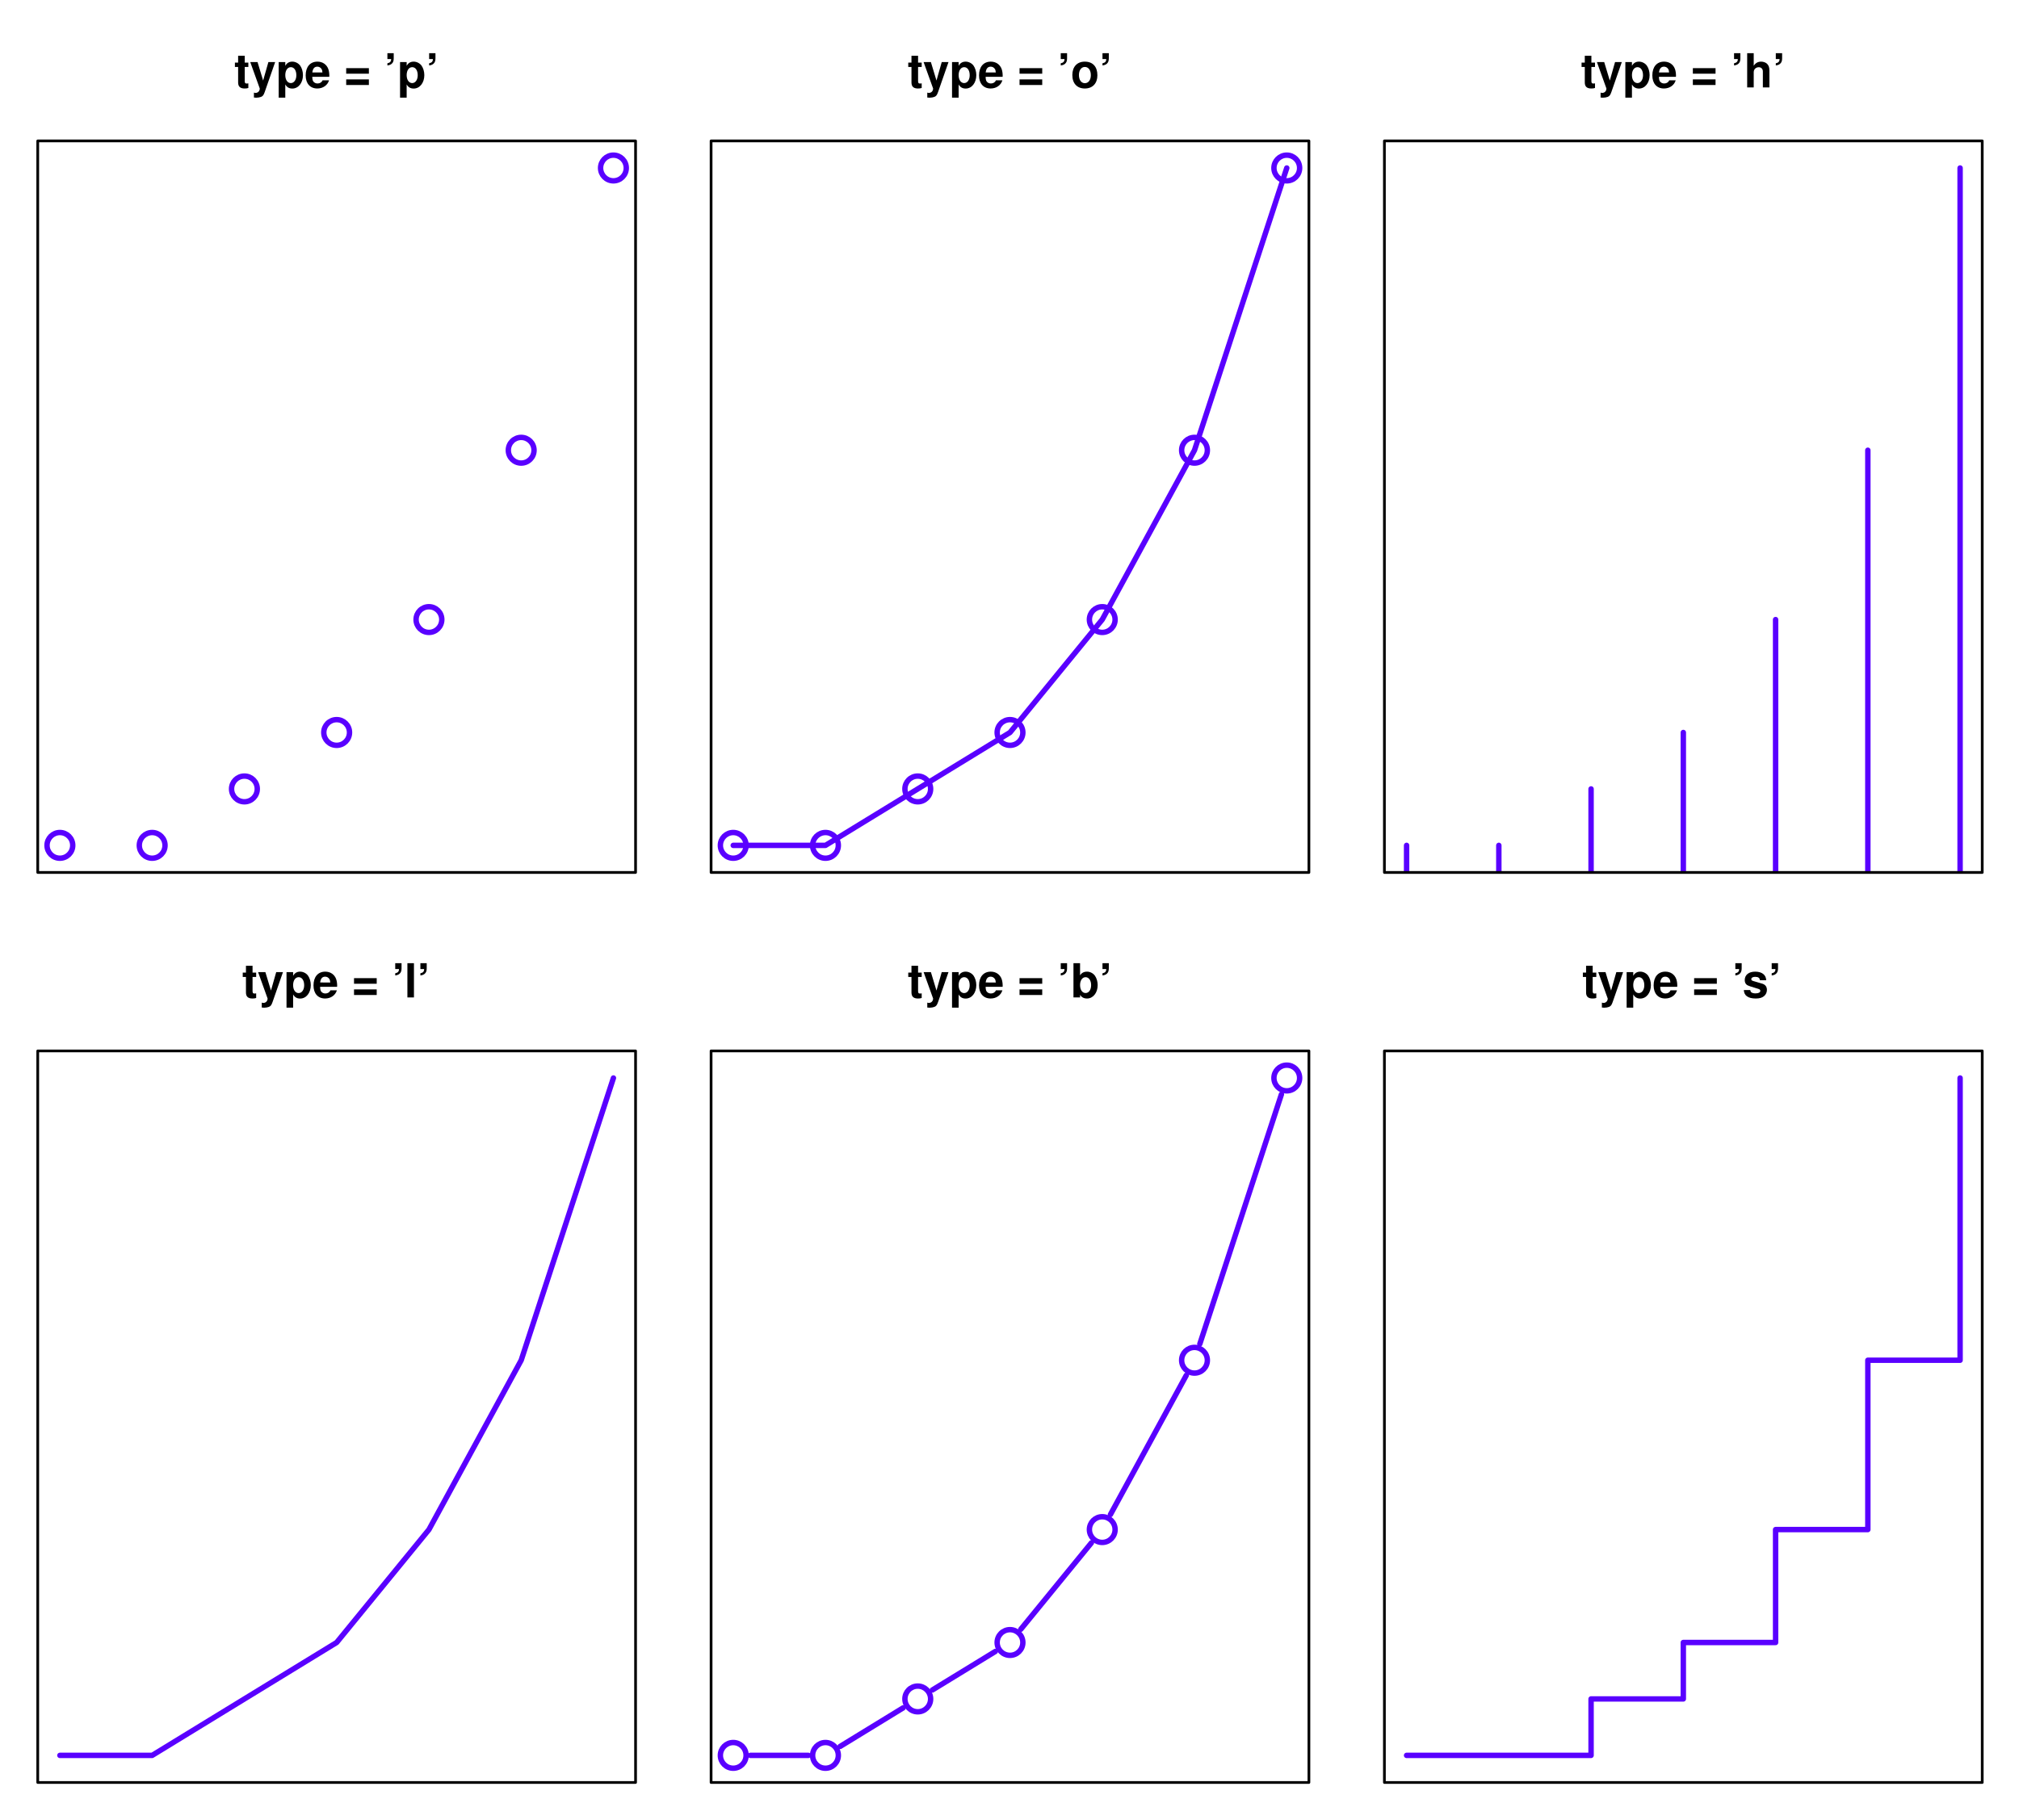 <?xml version="1.0" encoding="UTF-8" standalone="no"?>
<svg
   xmlns:dc="http://purl.org/dc/elements/1.1/"
   xmlns:cc="http://creativecommons.org/ns#"
   xmlns:rdf="http://www.w3.org/1999/02/22-rdf-syntax-ns#"
   xmlns:svg="http://www.w3.org/2000/svg"
   xmlns="http://www.w3.org/2000/svg"
   xmlns:xlink="http://www.w3.org/1999/xlink"
   id="svg305"
   version="1.2"
   viewBox="0 0 559 504"
   height="504pt"
   width="559pt">
  <defs
     id="defs64">
    <g
       id="g41">
      <symbol
         id="glyph0-0"
         overflow="visible">
        <path
           id="path2"
           d=""
           style="stroke:none" />
      </symbol>
      <symbol
         id="glyph0-1"
         overflow="visible">
        <path
           id="path5"
           d="m 3.906,-6.875 h -1 V -8.766 H 1.078 V -6.875 H 0.188 v 1.203 h 0.891 v 4.312 c 0,1.109 0.578,1.656 1.781,1.656 0.406,0 0.734,-0.031 1.047,-0.141 V -1.125 C 3.734,-1.094 3.625,-1.078 3.5,-1.078 c -0.484,0 -0.594,-0.141 -0.594,-0.766 v -3.828 h 1 z m 0,0"
           style="stroke:none" />
      </symbol>
      <symbol
         id="glyph0-2"
         overflow="visible">
        <path
           id="path8"
           d="M 5.125,-7.016 3.672,-1.906 2.125,-7.016 H 0.109 l 2.625,7.297 v 0.062 c 0,0.656 -0.5,1.172 -1.141,1.172 C 1.453,1.516 1.359,1.5 1.125,1.438 v 1.359 c 0.266,0.031 0.422,0.047 0.641,0.047 0.453,0 1,-0.094 1.312,-0.219 C 3.594,2.422 3.812,2.125 4.109,1.281 L 7,-7.016 Z m 0,0"
           style="stroke:none" />
      </symbol>
      <symbol
         id="glyph0-3"
         overflow="visible">
        <path
           id="path11"
           d="M 2.578,-7.016 H 0.75 v 9.844 h 1.828 v -3.656 c 0.438,0.781 1.062,1.141 1.953,1.141 1.688,0 2.938,-1.594 2.938,-3.719 0,-0.984 -0.297,-1.969 -0.766,-2.625 C 6.234,-6.688 5.375,-7.141 4.531,-7.141 c -0.891,0 -1.516,0.375 -1.953,1.156 z m 1.531,1.406 c 0.922,0 1.531,0.891 1.531,2.234 0,1.266 -0.641,2.172 -1.531,2.172 -0.906,0 -1.531,-0.891 -1.531,-2.203 0,-1.312 0.625,-2.203 1.531,-2.203 z m 0,0"
           style="stroke:none" />
      </symbol>
      <symbol
         id="glyph0-4"
         overflow="visible">
        <path
           id="path14"
           d="m 6.812,-2.938 c 0.016,-0.156 0.016,-0.219 0.016,-0.312 0,-0.703 -0.109,-1.359 -0.281,-1.844 -0.469,-1.281 -1.594,-2.047 -3.016,-2.047 -2.016,0 -3.25,1.453 -3.25,3.812 0,2.25 1.234,3.625 3.219,3.625 1.562,0 2.844,-0.891 3.25,-2.266 H 4.953 c -0.219,0.547 -0.734,0.875 -1.391,0.875 -0.516,0 -0.938,-0.219 -1.203,-0.609 C 2.203,-1.969 2.125,-2.281 2.109,-2.938 Z M 2.125,-4.141 C 2.25,-5.219 2.703,-5.75 3.516,-5.75 c 0.453,0 0.859,0.219 1.125,0.594 0.172,0.25 0.25,0.531 0.281,1.016 z m 0,0"
           style="stroke:none" />
      </symbol>
      <symbol
         id="glyph0-5"
         overflow="visible">
        <path
           id="path17"
           d=""
           style="stroke:none" />
      </symbol>
      <symbol
         id="glyph0-6"
         overflow="visible">
        <path
           id="path20"
           d="M 6.938,-5.344 H 0.656 v 1.547 H 6.938 Z m 0,3.125 H 0.656 v 1.547 H 6.938 Z m 0,0"
           style="stroke:none" />
      </symbol>
      <symbol
         id="glyph0-7"
         overflow="visible">
        <path
           id="path23"
           d="m 0.859,-9.484 v 1.625 h 1.031 c 0.031,0.656 -0.297,1.031 -1.031,1.172 v 0.594 C 1.297,-6.125 1.719,-6.281 2.031,-6.531 2.438,-6.891 2.609,-7.312 2.609,-8.062 v -1.422 z m 0,0"
           style="stroke:none" />
      </symbol>
      <symbol
         id="glyph0-8"
         overflow="visible">
        <path
           id="path26"
           d="M 2.688,-9.484 H 0.875 V 0 h 1.812 z m 0,0"
           style="stroke:none" />
      </symbol>
      <symbol
         id="glyph0-9"
         overflow="visible">
        <path
           id="path29"
           d="m 3.906,-7.141 c -2.141,0 -3.453,1.422 -3.453,3.719 0,2.312 1.312,3.719 3.469,3.719 2.141,0 3.469,-1.422 3.469,-3.656 0,-2.391 -1.281,-3.781 -3.484,-3.781 z m 0.016,1.469 c 1,0 1.656,0.906 1.656,2.281 0,1.312 -0.672,2.219 -1.656,2.219 -0.984,0 -1.641,-0.906 -1.641,-2.25 0,-1.344 0.656,-2.25 1.641,-2.25 z m 0,0"
           style="stroke:none" />
      </symbol>
      <symbol
         id="glyph0-10"
         overflow="visible">
        <path
           id="path32"
           d="M 0.766,-9.484 V 0 H 2.594 v -0.719 c 0.438,0.688 1.047,1.016 1.938,1.016 1.672,0 2.938,-1.594 2.938,-3.719 C 7.469,-4.375 7.188,-5.328 6.719,-6 6.234,-6.688 5.375,-7.141 4.531,-7.141 c -0.875,0 -1.5,0.328 -1.938,1.031 v -3.375 z m 3.359,3.875 c 0.891,0 1.531,0.906 1.531,2.203 0,1.281 -0.641,2.188 -1.531,2.188 -0.922,0 -1.531,-0.891 -1.531,-2.219 0,-1.281 0.625,-2.172 1.531,-2.172 z m 0,0"
           style="stroke:none" />
      </symbol>
      <symbol
         id="glyph0-11"
         overflow="visible">
        <path
           id="path35"
           d="M 0.875,-9.484 V 0 h 1.812 v -4.219 c 0,-0.797 0.594,-1.375 1.406,-1.375 0.391,0 0.703,0.141 0.906,0.438 0.156,0.234 0.219,0.406 0.219,0.859 V 0 h 1.812 v -4.703 c 0,-0.875 -0.234,-1.5 -0.719,-1.906 C 5.922,-6.938 5.328,-7.141 4.75,-7.141 c -0.906,0 -1.547,0.375 -2.062,1.141 v -3.484 z m 0,0"
           style="stroke:none" />
      </symbol>
      <symbol
         id="glyph0-12"
         overflow="visible">
        <path
           id="path38"
           d="m 6.562,-4.766 c -0.031,-1.469 -1.172,-2.375 -3.047,-2.375 -1.781,0 -2.891,0.906 -2.891,2.344 0,0.469 0.141,0.875 0.391,1.141 0.25,0.25 0.469,0.375 1.141,0.594 l 2.172,0.672 C 4.781,-2.25 4.938,-2.109 4.938,-1.812 c 0,0.422 -0.5,0.688 -1.344,0.688 C 3.125,-1.125 2.75,-1.219 2.516,-1.375 2.312,-1.516 2.234,-1.656 2.156,-2.047 H 0.375 c 0.047,1.547 1.188,2.344 3.312,2.344 0.984,0 1.719,-0.203 2.234,-0.625 0.531,-0.406 0.844,-1.062 0.844,-1.75 0,-0.906 -0.453,-1.5 -1.391,-1.766 L 3.078,-4.516 c -0.5,-0.156 -0.641,-0.25 -0.641,-0.547 0,-0.391 0.422,-0.641 1.062,-0.641 0.875,0 1.297,0.312 1.312,0.938 z m 0,0"
           style="stroke:none" />
      </symbol>
    </g>
    <clipPath
       id="clip1">
      <path
         id="path43"
         d="m 388,233 h 3 v 8.602 h -3 z m 0,0" />
    </clipPath>
    <clipPath
       id="clip2">
      <path
         id="path46"
         d="m 414,233 h 2 v 8.602 h -2 z m 0,0" />
    </clipPath>
    <clipPath
       id="clip3">
      <path
         id="path49"
         d="m 439,217 h 3 v 24.602 h -3 z m 0,0" />
    </clipPath>
    <clipPath
       id="clip4">
      <path
         id="path52"
         d="m 465,202 h 2 v 39.602 h -2 z m 0,0" />
    </clipPath>
    <clipPath
       id="clip5">
      <path
         id="path55"
         d="m 490,170 h 3 v 71.602 h -3 z m 0,0" />
    </clipPath>
    <clipPath
       id="clip6">
      <path
         id="path58"
         d="m 516,123 h 2 v 118.602 h -2 z m 0,0" />
    </clipPath>
    <clipPath
       id="clip7">
      <path
         id="path61"
         d="m 541,45 h 3 v 196.602 h -3 z m 0,0" />
    </clipPath>
  </defs>
  <g
     id="surface1">
    <rect
       id="rect66"
       style="fill:#ffffff;fill-opacity:1;stroke:none"
       height="504"
       width="559"
       y="0"
       x="0" />
    <path
       id="path68"
       transform="matrix(0.1,0,0,-0.1,0,504)"
       d="m 201.406,2698.984 c 0,19.688 -15.938,35.625 -35.586,35.625 -19.688,0 -35.625,-15.938 -35.625,-35.625 0,-19.648 15.938,-35.586 35.625,-35.586 19.648,0 35.586,15.938 35.586,35.586"
       style="fill:none;stroke:#5900ff;stroke-width:15;stroke-linecap:round;stroke-linejoin:round;stroke-miterlimit:10;stroke-opacity:1" />
    <path
       id="path70"
       transform="matrix(0.1,0,0,-0.1,0,504)"
       d="m 456.914,2698.984 c 0,19.688 -15.938,35.625 -35.625,35.625 -19.648,0 -35.586,-15.938 -35.586,-35.625 0,-19.648 15.938,-35.586 35.586,-35.586 19.688,0 35.625,15.938 35.625,35.586"
       style="fill:none;stroke:#5900ff;stroke-width:15;stroke-linecap:round;stroke-linejoin:round;stroke-miterlimit:10;stroke-opacity:1" />
    <path
       id="path72"
       transform="matrix(0.1,0,0,-0.1,0,504)"
       d="m 712.305,2855.312 c 0,19.648 -15.938,35.586 -35.625,35.586 -19.648,0 -35.586,-15.938 -35.586,-35.586 0,-19.688 15.938,-35.625 35.586,-35.625 19.688,0 35.625,15.938 35.625,35.625"
       style="fill:none;stroke:#5900ff;stroke-width:15;stroke-linecap:round;stroke-linejoin:round;stroke-miterlimit:10;stroke-opacity:1" />
    <path
       id="path74"
       transform="matrix(0.1,0,0,-0.1,0,504)"
       d="m 967.695,3011.602 c 0,19.648 -15.938,35.586 -35.586,35.586 -19.688,0 -35.625,-15.938 -35.625,-35.586 0,-19.648 15.938,-35.586 35.625,-35.586 19.648,0 35.586,15.938 35.586,35.586"
       style="fill:none;stroke:#5900ff;stroke-width:15;stroke-linecap:round;stroke-linejoin:round;stroke-miterlimit:10;stroke-opacity:1" />
    <path
       id="path76"
       transform="matrix(0.1,0,0,-0.1,0,504)"
       d="m 1223.203,3324.297 c 0,19.648 -15.938,35.586 -35.586,35.586 -19.688,0 -35.625,-15.938 -35.625,-35.586 0,-19.648 15.938,-35.586 35.625,-35.586 19.648,0 35.586,15.938 35.586,35.586"
       style="fill:none;stroke:#5900ff;stroke-width:15;stroke-linecap:round;stroke-linejoin:round;stroke-miterlimit:10;stroke-opacity:1" />
    <path
       id="path78"
       transform="matrix(0.1,0,0,-0.1,0,504)"
       d="m 1478.594,3793.203 c 0,19.648 -15.938,35.586 -35.586,35.586 -19.648,0 -35.625,-15.938 -35.625,-35.586 0,-19.648 15.977,-35.586 35.625,-35.586 19.648,0 35.586,15.938 35.586,35.586"
       style="fill:none;stroke:#5900ff;stroke-width:15;stroke-linecap:round;stroke-linejoin:round;stroke-miterlimit:10;stroke-opacity:1" />
    <path
       id="path80"
       transform="matrix(0.1,0,0,-0.1,0,504)"
       d="m 1733.984,4574.805 c 0,19.648 -15.938,35.586 -35.586,35.586 -19.648,0 -35.586,-15.938 -35.586,-35.586 0,-19.648 15.938,-35.586 35.586,-35.586 19.648,0 35.586,15.938 35.586,35.586"
       style="fill:none;stroke:#5900ff;stroke-width:15;stroke-linecap:round;stroke-linejoin:round;stroke-miterlimit:10;stroke-opacity:1" />
    <path
       id="path82"
       transform="matrix(0.1,0,0,-0.1,0,504)"
       d="M 104.492,2623.984 H 1759.688 V 4649.805 H 104.492 V 2623.984"
       style="fill:none;stroke:#000000;stroke-width:7.5;stroke-linecap:round;stroke-linejoin:round;stroke-miterlimit:10;stroke-opacity:1" />
    <g
       id="g104"
       style="fill:#000000;fill-opacity:1">
      <use
         height="100%"
         width="100%"
         id="use84"
         y="24.21"
         x="64.852"
         xlink:href="#glyph0-1" />
      <use
         height="100%"
         width="100%"
         id="use86"
         y="24.21"
         x="69.181"
         xlink:href="#glyph0-2" />
      <use
         height="100%"
         width="100%"
         id="use88"
         y="24.21"
         x="76.409"
         xlink:href="#glyph0-3" />
      <use
         height="100%"
         width="100%"
         id="use90"
         y="24.21"
         x="84.352"
         xlink:href="#glyph0-4" />
      <use
         height="100%"
         width="100%"
         id="use92"
         y="24.21"
         x="91.58"
         xlink:href="#glyph0-5" />
      <use
         height="100%"
         width="100%"
         id="use94"
         y="24.21"
         x="95.194"
         xlink:href="#glyph0-6" />
      <use
         height="100%"
         width="100%"
         id="use96"
         y="24.21"
         x="102.786"
         xlink:href="#glyph0-5" />
      <use
         height="100%"
         width="100%"
         id="use98"
         y="24.21"
         x="106.4"
         xlink:href="#glyph0-7" />
      <use
         height="100%"
         width="100%"
         id="use100"
         y="24.21"
         x="110.014"
         xlink:href="#glyph0-3" />
      <use
         height="100%"
         width="100%"
         id="use102"
         y="24.21"
         x="117.957"
         xlink:href="#glyph0-7" />
    </g>
    <path
       id="path106"
       transform="matrix(0.1,0,0,-0.1,0,504)"
       d="m 165.82,178.984 h 255.469 l 255.391,156.328 255.43,156.289 255.508,312.695 255.391,468.906 255.391,781.602"
       style="fill:none;stroke:#5900ff;stroke-width:15;stroke-linecap:round;stroke-linejoin:round;stroke-miterlimit:10;stroke-opacity:1" />
    <path
       id="path108"
       transform="matrix(0.1,0,0,-0.1,0,504)"
       d="M 104.492,103.984 H 1759.688 V 2129.805 H 104.492 V 103.984"
       style="fill:none;stroke:#000000;stroke-width:7.5;stroke-linecap:round;stroke-linejoin:round;stroke-miterlimit:10;stroke-opacity:1" />
    <g
       id="g126"
       style="fill:#000000;fill-opacity:1">
      <use
         height="100%"
         width="100%"
         id="use110"
         y="276.21"
         x="67.02"
         xlink:href="#glyph0-1" />
      <use
         height="100%"
         width="100%"
         id="use112"
         y="276.21"
         x="71.349"
         xlink:href="#glyph0-2" />
      <use
         height="100%"
         width="100%"
         id="use114"
         y="276.21"
         x="78.577"
         xlink:href="#glyph0-3" />
      <use
         height="100%"
         width="100%"
         id="use116"
         y="276.21"
         x="86.52"
         xlink:href="#glyph0-4" />
      <use
         height="100%"
         width="100%"
         id="use118"
         y="276.21"
         x="93.748"
         xlink:href="#glyph0-5" />
      <use
         height="100%"
         width="100%"
         id="use120"
         y="276.21"
         x="97.362"
         xlink:href="#glyph0-6" />
      <use
         height="100%"
         width="100%"
         id="use122"
         y="276.21"
         x="104.954"
         xlink:href="#glyph0-5" />
      <use
         height="100%"
         width="100%"
         id="use124"
         y="276.21"
         x="108.568"
         xlink:href="#glyph0-7" />
    </g>
    <g
       id="g132"
       style="fill:#000000;fill-opacity:1">
      <use
         height="100%"
         width="100%"
         id="use128"
         y="276.21"
         x="111.922"
         xlink:href="#glyph0-8" />
      <use
         height="100%"
         width="100%"
         id="use130"
         y="276.21"
         x="115.536"
         xlink:href="#glyph0-7" />
    </g>
    <path
       id="path134"
       transform="matrix(0.1,0,0,-0.1,0,504)"
       d="m 2030.117,2698.984 h 255.391 l 255.508,156.328 255.391,156.289 255.391,312.695 255.391,468.906 255.508,781.602"
       style="fill:none;stroke:#5900ff;stroke-width:15;stroke-linecap:round;stroke-linejoin:round;stroke-miterlimit:10;stroke-opacity:1" />
    <path
       id="path136"
       transform="matrix(0.1,0,0,-0.1,0,504)"
       d="m 2065.703,2698.984 c 0,19.688 -15.938,35.625 -35.586,35.625 -19.688,0 -35.625,-15.938 -35.625,-35.625 0,-19.648 15.938,-35.586 35.625,-35.586 19.648,0 35.586,15.938 35.586,35.586"
       style="fill:none;stroke:#5900ff;stroke-width:15;stroke-linecap:round;stroke-linejoin:round;stroke-miterlimit:10;stroke-opacity:1" />
    <path
       id="path138"
       transform="matrix(0.1,0,0,-0.1,0,504)"
       d="m 2321.094,2698.984 c 0,19.688 -15.938,35.625 -35.586,35.625 -19.648,0 -35.625,-15.938 -35.625,-35.625 0,-19.648 15.977,-35.586 35.625,-35.586 19.648,0 35.586,15.938 35.586,35.586"
       style="fill:none;stroke:#5900ff;stroke-width:15;stroke-linecap:round;stroke-linejoin:round;stroke-miterlimit:10;stroke-opacity:1" />
    <path
       id="path140"
       transform="matrix(0.1,0,0,-0.1,0,504)"
       d="m 2576.602,2855.312 c 0,19.648 -15.938,35.586 -35.586,35.586 -19.688,0 -35.625,-15.938 -35.625,-35.586 0,-19.688 15.938,-35.625 35.625,-35.625 19.648,0 35.586,15.938 35.586,35.625"
       style="fill:none;stroke:#5900ff;stroke-width:15;stroke-linecap:round;stroke-linejoin:round;stroke-miterlimit:10;stroke-opacity:1" />
    <path
       id="path142"
       transform="matrix(0.1,0,0,-0.1,0,504)"
       d="m 2831.992,3011.602 c 0,19.648 -15.938,35.586 -35.586,35.586 -19.648,0 -35.625,-15.938 -35.625,-35.586 0,-19.648 15.976,-35.586 35.625,-35.586 19.648,0 35.586,15.938 35.586,35.586"
       style="fill:none;stroke:#5900ff;stroke-width:15;stroke-linecap:round;stroke-linejoin:round;stroke-miterlimit:10;stroke-opacity:1" />
    <path
       id="path144"
       transform="matrix(0.1,0,0,-0.1,0,504)"
       d="m 3087.383,3324.297 c 0,19.648 -15.938,35.586 -35.586,35.586 -19.648,0 -35.586,-15.938 -35.586,-35.586 0,-19.648 15.938,-35.586 35.586,-35.586 19.648,0 35.586,15.938 35.586,35.586"
       style="fill:none;stroke:#5900ff;stroke-width:15;stroke-linecap:round;stroke-linejoin:round;stroke-miterlimit:10;stroke-opacity:1" />
    <path
       id="path146"
       transform="matrix(0.1,0,0,-0.1,0,504)"
       d="m 3342.812,3793.203 c 0,19.648 -15.938,35.586 -35.625,35.586 -19.648,0 -35.586,-15.938 -35.586,-35.586 0,-19.648 15.938,-35.586 35.586,-35.586 19.688,0 35.625,15.938 35.625,35.586"
       style="fill:none;stroke:#5900ff;stroke-width:15;stroke-linecap:round;stroke-linejoin:round;stroke-miterlimit:10;stroke-opacity:1" />
    <path
       id="path148"
       transform="matrix(0.1,0,0,-0.1,0,504)"
       d="m 3598.281,4574.805 c 0,19.648 -15.938,35.586 -35.586,35.586 -19.648,0 -35.586,-15.938 -35.586,-35.586 0,-19.648 15.938,-35.586 35.586,-35.586 19.648,0 35.586,15.938 35.586,35.586"
       style="fill:none;stroke:#5900ff;stroke-width:15;stroke-linecap:round;stroke-linejoin:round;stroke-miterlimit:10;stroke-opacity:1" />
    <path
       id="path150"
       transform="matrix(0.1,0,0,-0.1,0,504)"
       d="M 1968.789,2623.984 H 3623.984 V 4649.805 H 1968.789 V 2623.984"
       style="fill:none;stroke:#000000;stroke-width:7.5;stroke-linecap:round;stroke-linejoin:round;stroke-miterlimit:10;stroke-opacity:1" />
    <g
       id="g172"
       style="fill:#000000;fill-opacity:1">
      <use
         height="100%"
         width="100%"
         id="use152"
         y="24.21"
         x="251.282"
         xlink:href="#glyph0-1" />
      <use
         height="100%"
         width="100%"
         id="use154"
         y="24.21"
         x="255.611"
         xlink:href="#glyph0-2" />
      <use
         height="100%"
         width="100%"
         id="use156"
         y="24.21"
         x="262.839"
         xlink:href="#glyph0-3" />
      <use
         height="100%"
         width="100%"
         id="use158"
         y="24.21"
         x="270.782"
         xlink:href="#glyph0-4" />
      <use
         height="100%"
         width="100%"
         id="use160"
         y="24.21"
         x="278.01"
         xlink:href="#glyph0-5" />
      <use
         height="100%"
         width="100%"
         id="use162"
         y="24.21"
         x="281.624"
         xlink:href="#glyph0-6" />
      <use
         height="100%"
         width="100%"
         id="use164"
         y="24.21"
         x="289.216"
         xlink:href="#glyph0-5" />
      <use
         height="100%"
         width="100%"
         id="use166"
         y="24.21"
         x="292.83"
         xlink:href="#glyph0-7" />
      <use
         height="100%"
         width="100%"
         id="use168"
         y="24.21"
         x="296.444"
         xlink:href="#glyph0-9" />
      <use
         height="100%"
         width="100%"
         id="use170"
         y="24.21"
         x="304.387"
         xlink:href="#glyph0-7" />
    </g>
    <path
       id="path174"
       transform="matrix(0.1,0,0,-0.1,0,504)"
       d="m 2077.617,178.984 h 160.391"
       style="fill:none;stroke:#5900ff;stroke-width:15;stroke-linecap:round;stroke-linejoin:round;stroke-miterlimit:10;stroke-opacity:1" />
    <path
       id="path176"
       transform="matrix(0.1,0,0,-0.1,0,504)"
       d="m 2326.094,203.789 174.297,106.719"
       style="fill:none;stroke:#5900ff;stroke-width:15;stroke-linecap:round;stroke-linejoin:round;stroke-miterlimit:10;stroke-opacity:1" />
    <path
       id="path178"
       transform="matrix(0.1,0,0,-0.1,0,504)"
       d="m 2581.484,360.117 174.297,106.68"
       style="fill:none;stroke:#5900ff;stroke-width:15;stroke-linecap:round;stroke-linejoin:round;stroke-miterlimit:10;stroke-opacity:1" />
    <path
       id="path180"
       transform="matrix(0.1,0,0,-0.1,0,504)"
       d="M 2826.406,528.398 3021.719,767.5"
       style="fill:none;stroke:#5900ff;stroke-width:15;stroke-linecap:round;stroke-linejoin:round;stroke-miterlimit:10;stroke-opacity:1" />
    <path
       id="path182"
       transform="matrix(0.1,0,0,-0.1,0,504)"
       d="m 3074.492,846.016 210,385.469"
       style="fill:none;stroke:#5900ff;stroke-width:15;stroke-linecap:round;stroke-linejoin:round;stroke-miterlimit:10;stroke-opacity:1" />
    <path
       id="path184"
       transform="matrix(0.1,0,0,-0.1,0,504)"
       d="m 3321.992,1318.398 225.898,691.211"
       style="fill:none;stroke:#5900ff;stroke-width:15;stroke-linecap:round;stroke-linejoin:round;stroke-miterlimit:10;stroke-opacity:1" />
    <path
       id="path186"
       transform="matrix(0.1,0,0,-0.1,0,504)"
       d="m 2065.703,178.984 c 0,19.688 -15.938,35.625 -35.586,35.625 -19.688,0 -35.625,-15.938 -35.625,-35.625 0,-19.648 15.938,-35.586 35.625,-35.586 19.648,0 35.586,15.938 35.586,35.586"
       style="fill:none;stroke:#5900ff;stroke-width:15;stroke-linecap:round;stroke-linejoin:round;stroke-miterlimit:10;stroke-opacity:1" />
    <path
       id="path188"
       transform="matrix(0.1,0,0,-0.1,0,504)"
       d="m 2321.094,178.984 c 0,19.688 -15.938,35.625 -35.586,35.625 -19.648,0 -35.625,-15.938 -35.625,-35.625 0,-19.648 15.977,-35.586 35.625,-35.586 19.648,0 35.586,15.938 35.586,35.586"
       style="fill:none;stroke:#5900ff;stroke-width:15;stroke-linecap:round;stroke-linejoin:round;stroke-miterlimit:10;stroke-opacity:1" />
    <path
       id="path190"
       transform="matrix(0.1,0,0,-0.1,0,504)"
       d="m 2576.602,335.312 c 0,19.648 -15.938,35.586 -35.586,35.586 -19.688,0 -35.625,-15.938 -35.625,-35.586 0,-19.688 15.938,-35.625 35.625,-35.625 19.648,0 35.586,15.938 35.586,35.625"
       style="fill:none;stroke:#5900ff;stroke-width:15;stroke-linecap:round;stroke-linejoin:round;stroke-miterlimit:10;stroke-opacity:1" />
    <path
       id="path192"
       transform="matrix(0.1,0,0,-0.1,0,504)"
       d="m 2831.992,491.602 c 0,19.648 -15.938,35.586 -35.586,35.586 -19.648,0 -35.625,-15.938 -35.625,-35.586 0,-19.648 15.976,-35.586 35.625,-35.586 19.648,0 35.586,15.938 35.586,35.586"
       style="fill:none;stroke:#5900ff;stroke-width:15;stroke-linecap:round;stroke-linejoin:round;stroke-miterlimit:10;stroke-opacity:1" />
    <path
       id="path194"
       transform="matrix(0.1,0,0,-0.1,0,504)"
       d="m 3087.383,804.297 c 0,19.648 -15.938,35.586 -35.586,35.586 -19.648,0 -35.586,-15.938 -35.586,-35.586 0,-19.648 15.938,-35.586 35.586,-35.586 19.648,0 35.586,15.938 35.586,35.586"
       style="fill:none;stroke:#5900ff;stroke-width:15;stroke-linecap:round;stroke-linejoin:round;stroke-miterlimit:10;stroke-opacity:1" />
    <path
       id="path196"
       transform="matrix(0.1,0,0,-0.1,0,504)"
       d="m 3342.812,1273.203 c 0,19.648 -15.938,35.586 -35.625,35.586 -19.648,0 -35.586,-15.938 -35.586,-35.586 0,-19.648 15.938,-35.586 35.586,-35.586 19.688,0 35.625,15.938 35.625,35.586"
       style="fill:none;stroke:#5900ff;stroke-width:15;stroke-linecap:round;stroke-linejoin:round;stroke-miterlimit:10;stroke-opacity:1" />
    <path
       id="path198"
       transform="matrix(0.1,0,0,-0.1,0,504)"
       d="m 3598.281,2054.805 c 0,19.648 -15.938,35.586 -35.586,35.586 -19.648,0 -35.586,-15.938 -35.586,-35.586 0,-19.648 15.938,-35.586 35.586,-35.586 19.648,0 35.586,15.938 35.586,35.586"
       style="fill:none;stroke:#5900ff;stroke-width:15;stroke-linecap:round;stroke-linejoin:round;stroke-miterlimit:10;stroke-opacity:1" />
    <path
       id="path200"
       transform="matrix(0.1,0,0,-0.1,0,504)"
       d="M 1968.789,103.984 H 3623.984 V 2129.805 H 1968.789 V 103.984"
       style="fill:none;stroke:#000000;stroke-width:7.5;stroke-linecap:round;stroke-linejoin:round;stroke-miterlimit:10;stroke-opacity:1" />
    <g
       id="g222"
       style="fill:#000000;fill-opacity:1">
      <use
         height="100%"
         width="100%"
         id="use202"
         y="276.21"
         x="251.282"
         xlink:href="#glyph0-1" />
      <use
         height="100%"
         width="100%"
         id="use204"
         y="276.21"
         x="255.611"
         xlink:href="#glyph0-2" />
      <use
         height="100%"
         width="100%"
         id="use206"
         y="276.21"
         x="262.839"
         xlink:href="#glyph0-3" />
      <use
         height="100%"
         width="100%"
         id="use208"
         y="276.21"
         x="270.782"
         xlink:href="#glyph0-4" />
      <use
         height="100%"
         width="100%"
         id="use210"
         y="276.21"
         x="278.01"
         xlink:href="#glyph0-5" />
      <use
         height="100%"
         width="100%"
         id="use212"
         y="276.21"
         x="281.624"
         xlink:href="#glyph0-6" />
      <use
         height="100%"
         width="100%"
         id="use214"
         y="276.21"
         x="289.216"
         xlink:href="#glyph0-5" />
      <use
         height="100%"
         width="100%"
         id="use216"
         y="276.21"
         x="292.83"
         xlink:href="#glyph0-7" />
      <use
         height="100%"
         width="100%"
         id="use218"
         y="276.21"
         x="296.444"
         xlink:href="#glyph0-10" />
      <use
         height="100%"
         width="100%"
         id="use220"
         y="276.21"
         x="304.387"
         xlink:href="#glyph0-7" />
    </g>
    <g
       id="g226"
       clip-rule="nonzero"
       clip-path="url(#clip1)">
      <path
         id="path224"
         transform="matrix(0.1,0,0,-0.1,0,504)"
         d="m 3894.414,2542.695 v 156.289"
         style="fill:none;stroke:#5900ff;stroke-width:15;stroke-linecap:round;stroke-linejoin:round;stroke-miterlimit:10;stroke-opacity:1" />
    </g>
    <g
       id="g230"
       clip-rule="nonzero"
       clip-path="url(#clip2)">
      <path
         id="path228"
         transform="matrix(0.1,0,0,-0.1,0,504)"
         d="m 4149.805,2542.695 v 156.289"
         style="fill:none;stroke:#5900ff;stroke-width:15;stroke-linecap:round;stroke-linejoin:round;stroke-miterlimit:10;stroke-opacity:1" />
    </g>
    <g
       id="g234"
       clip-rule="nonzero"
       clip-path="url(#clip3)">
      <path
         id="path232"
         transform="matrix(0.1,0,0,-0.1,0,504)"
         d="m 4405.195,2542.695 v 312.617"
         style="fill:none;stroke:#5900ff;stroke-width:15;stroke-linecap:round;stroke-linejoin:round;stroke-miterlimit:10;stroke-opacity:1" />
    </g>
    <g
       id="g238"
       clip-rule="nonzero"
       clip-path="url(#clip4)">
      <path
         id="path236"
         transform="matrix(0.1,0,0,-0.1,0,504)"
         d="m 4660.586,2542.695 v 468.906"
         style="fill:none;stroke:#5900ff;stroke-width:15;stroke-linecap:round;stroke-linejoin:round;stroke-miterlimit:10;stroke-opacity:1" />
    </g>
    <g
       id="g242"
       clip-rule="nonzero"
       clip-path="url(#clip5)">
      <path
         id="path240"
         transform="matrix(0.1,0,0,-0.1,0,504)"
         d="m 4916.094,2542.695 v 781.602"
         style="fill:none;stroke:#5900ff;stroke-width:15;stroke-linecap:round;stroke-linejoin:round;stroke-miterlimit:10;stroke-opacity:1" />
    </g>
    <g
       id="g246"
       clip-rule="nonzero"
       clip-path="url(#clip6)">
      <path
         id="path244"
         transform="matrix(0.1,0,0,-0.1,0,504)"
         d="M 5171.484,2542.695 V 3793.203"
         style="fill:none;stroke:#5900ff;stroke-width:15;stroke-linecap:round;stroke-linejoin:round;stroke-miterlimit:10;stroke-opacity:1" />
    </g>
    <g
       id="g250"
       clip-rule="nonzero"
       clip-path="url(#clip7)">
      <path
         id="path248"
         transform="matrix(0.1,0,0,-0.1,0,504)"
         d="M 5426.914,2542.695 V 4574.805"
         style="fill:none;stroke:#5900ff;stroke-width:15;stroke-linecap:round;stroke-linejoin:round;stroke-miterlimit:10;stroke-opacity:1" />
    </g>
    <path
       id="path252"
       transform="matrix(0.1,0,0,-0.1,0,504)"
       d="M 3833.008,2623.984 H 5488.203 V 4649.805 H 3833.008 V 2623.984"
       style="fill:none;stroke:#000000;stroke-width:7.5;stroke-linecap:round;stroke-linejoin:round;stroke-miterlimit:10;stroke-opacity:1" />
    <g
       id="g274"
       style="fill:#000000;fill-opacity:1">
      <use
         height="100%"
         width="100%"
         id="use254"
         y="24.21"
         x="437.702"
         xlink:href="#glyph0-1" />
      <use
         height="100%"
         width="100%"
         id="use256"
         y="24.21"
         x="442.031"
         xlink:href="#glyph0-2" />
      <use
         height="100%"
         width="100%"
         id="use258"
         y="24.21"
         x="449.259"
         xlink:href="#glyph0-3" />
      <use
         height="100%"
         width="100%"
         id="use260"
         y="24.21"
         x="457.202"
         xlink:href="#glyph0-4" />
      <use
         height="100%"
         width="100%"
         id="use262"
         y="24.21"
         x="464.43"
         xlink:href="#glyph0-5" />
      <use
         height="100%"
         width="100%"
         id="use264"
         y="24.21"
         x="468.044"
         xlink:href="#glyph0-6" />
      <use
         height="100%"
         width="100%"
         id="use266"
         y="24.21"
         x="475.636"
         xlink:href="#glyph0-5" />
      <use
         height="100%"
         width="100%"
         id="use268"
         y="24.21"
         x="479.25"
         xlink:href="#glyph0-7" />
      <use
         height="100%"
         width="100%"
         id="use270"
         y="24.21"
         x="482.864"
         xlink:href="#glyph0-11" />
      <use
         height="100%"
         width="100%"
         id="use272"
         y="24.21"
         x="490.807"
         xlink:href="#glyph0-7" />
    </g>
    <path
       id="path276"
       transform="matrix(0.1,0,0,-0.1,0,504)"
       d="m 3894.414,178.984 h 510.781 V 335.312 h 255.391 v 156.289 h 255.508 v 312.695 h 255.391 v 468.906 h 255.43 v 781.602"
       style="fill:none;stroke:#5900ff;stroke-width:15;stroke-linecap:round;stroke-linejoin:round;stroke-miterlimit:10;stroke-opacity:1" />
    <path
       id="path278"
       transform="matrix(0.1,0,0,-0.1,0,504)"
       d="M 3833.008,103.984 H 5488.203 V 2129.805 H 3833.008 V 103.984"
       style="fill:none;stroke:#000000;stroke-width:7.5;stroke-linecap:round;stroke-linejoin:round;stroke-miterlimit:10;stroke-opacity:1" />
    <g
       id="g296"
       style="fill:#000000;fill-opacity:1">
      <use
         height="100%"
         width="100%"
         id="use280"
         y="276.21"
         x="438.06"
         xlink:href="#glyph0-1" />
      <use
         height="100%"
         width="100%"
         id="use282"
         y="276.21"
         x="442.389"
         xlink:href="#glyph0-2" />
      <use
         height="100%"
         width="100%"
         id="use284"
         y="276.21"
         x="449.617"
         xlink:href="#glyph0-3" />
      <use
         height="100%"
         width="100%"
         id="use286"
         y="276.21"
         x="457.56"
         xlink:href="#glyph0-4" />
      <use
         height="100%"
         width="100%"
         id="use288"
         y="276.21"
         x="464.788"
         xlink:href="#glyph0-5" />
      <use
         height="100%"
         width="100%"
         id="use290"
         y="276.21"
         x="468.402"
         xlink:href="#glyph0-6" />
      <use
         height="100%"
         width="100%"
         id="use292"
         y="276.21"
         x="475.994"
         xlink:href="#glyph0-5" />
      <use
         height="100%"
         width="100%"
         id="use294"
         y="276.21"
         x="479.608"
         xlink:href="#glyph0-7" />
    </g>
    <g
       id="g302"
       style="fill:#000000;fill-opacity:1">
      <use
         height="100%"
         width="100%"
         id="use298"
         y="276.21"
         x="482.442"
         xlink:href="#glyph0-12" />
      <use
         height="100%"
         width="100%"
         id="use300"
         y="276.21"
         x="489.67"
         xlink:href="#glyph0-7" />
    </g>
  </g>
</svg>
